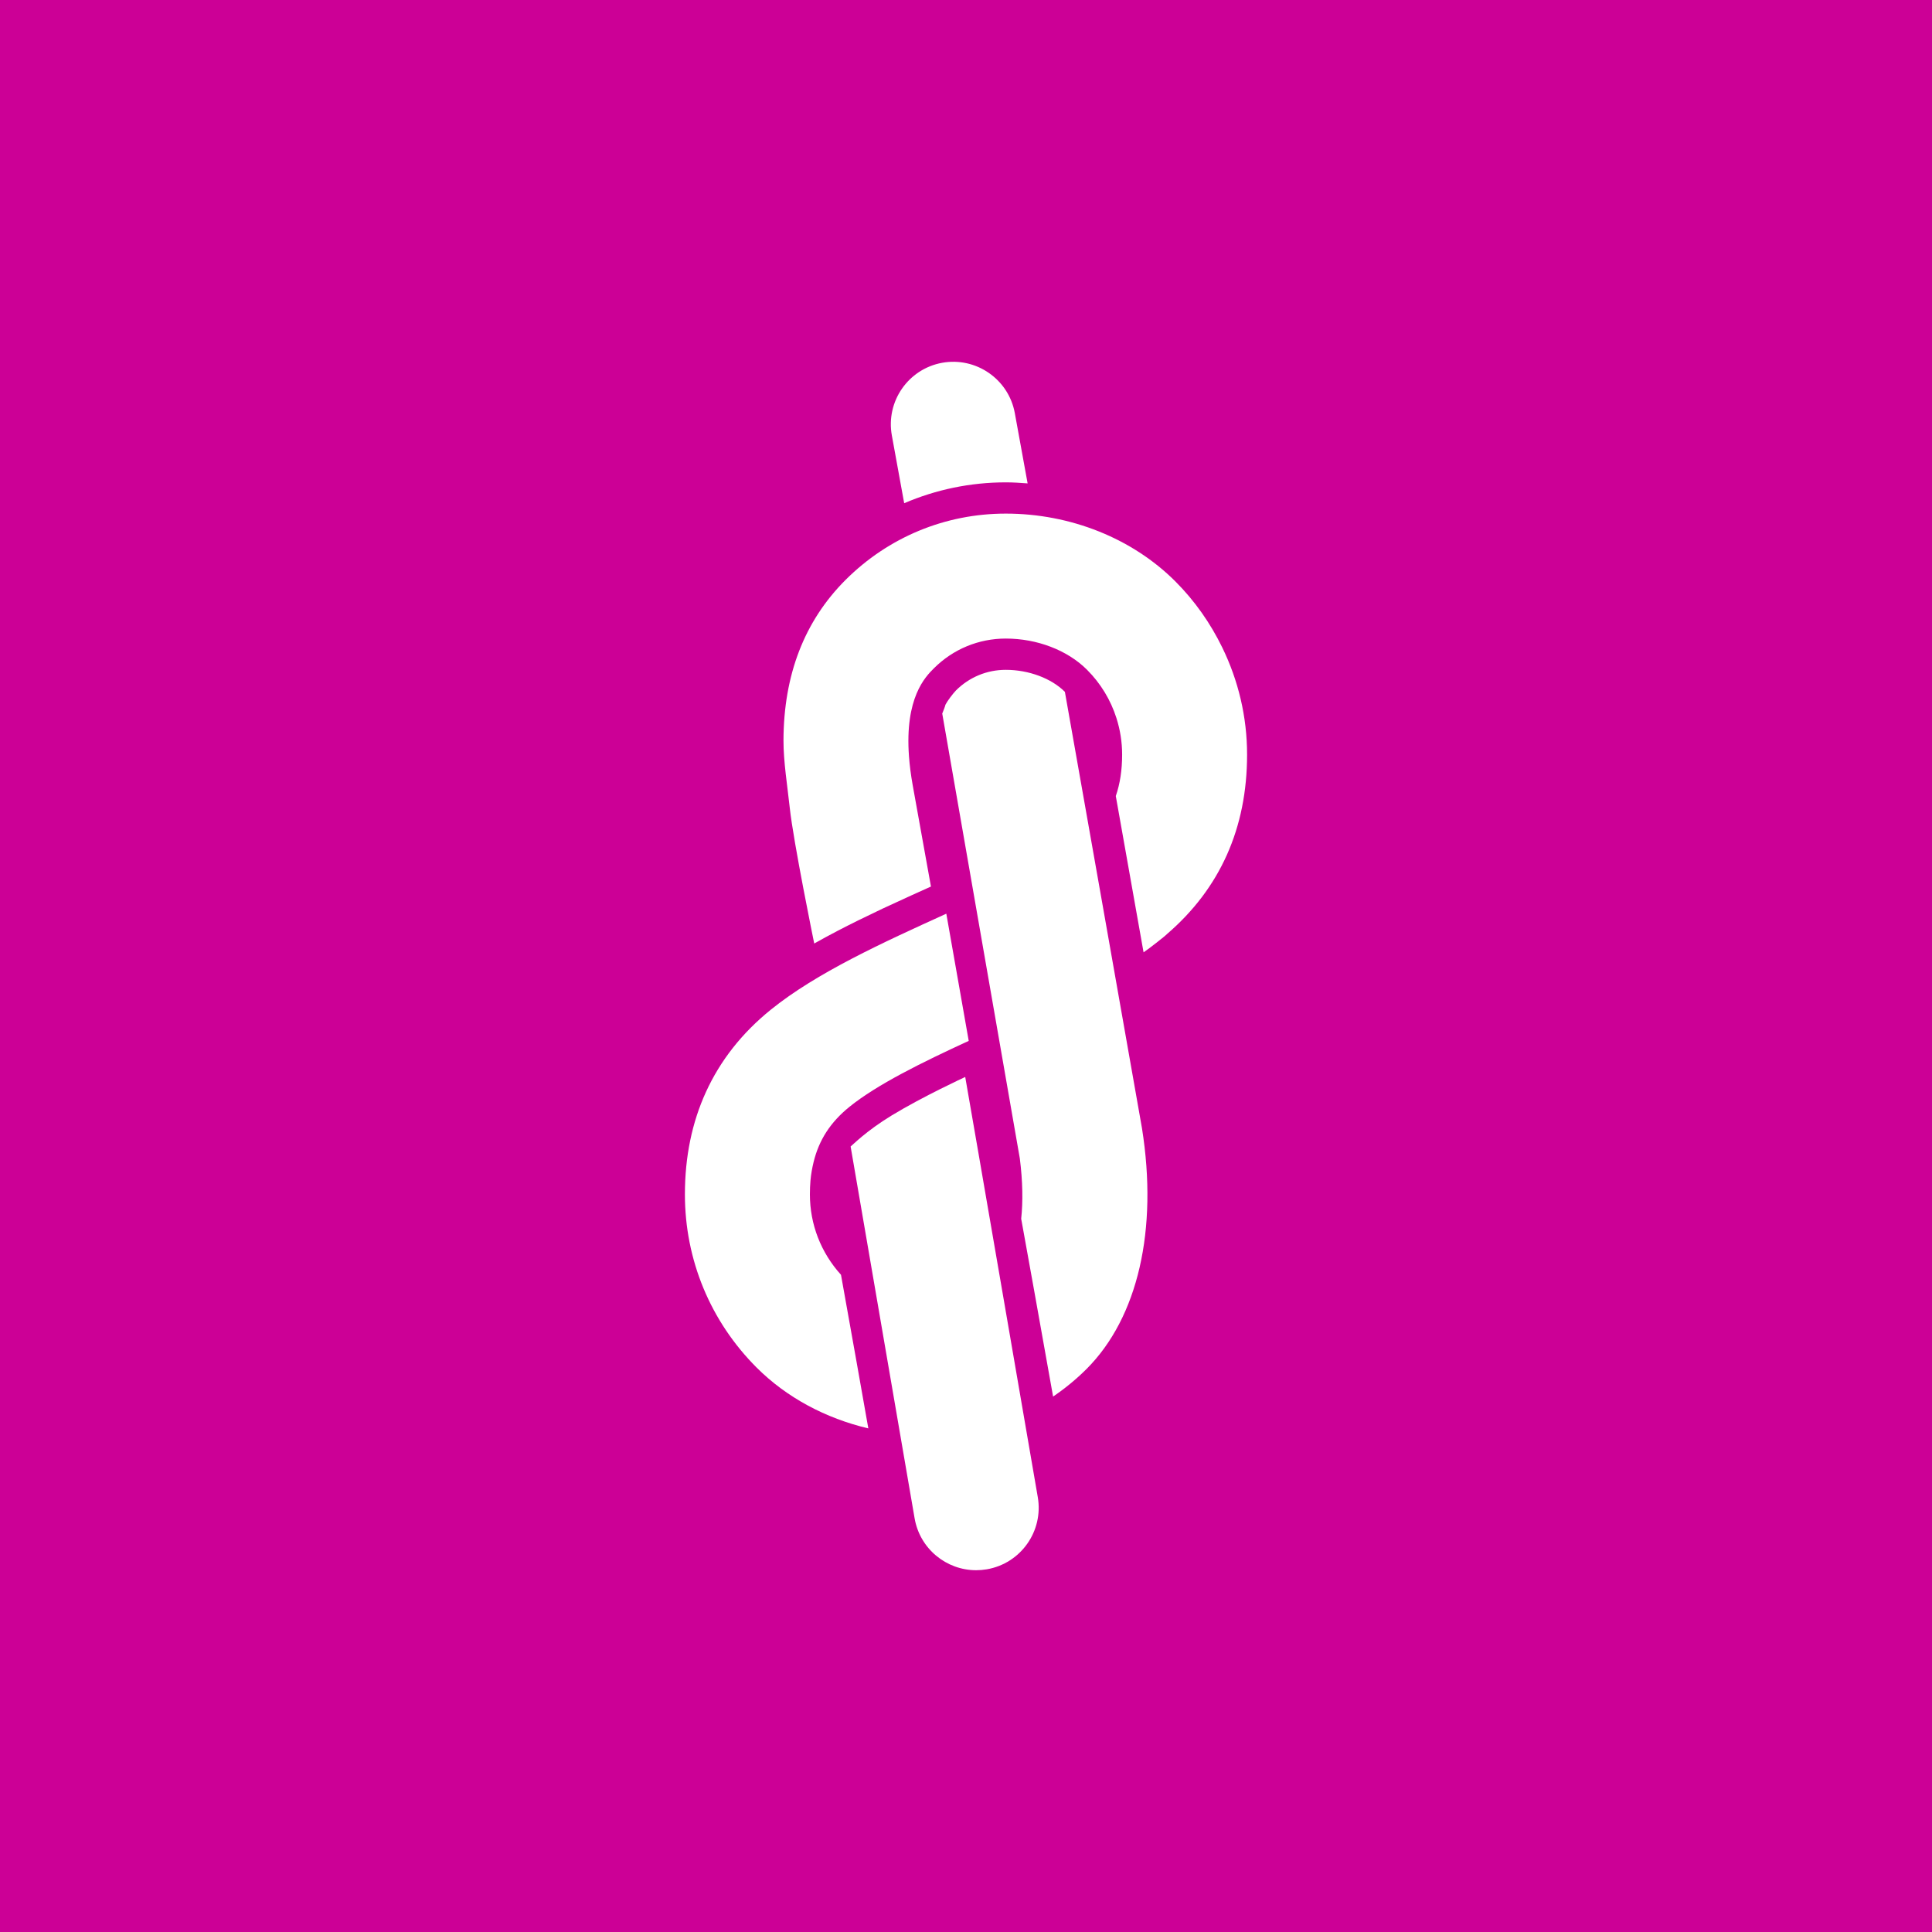 <svg xmlns="http://www.w3.org/2000/svg" xmlns:xlink="http://www.w3.org/1999/xlink" width="100" height="100" viewBox="0 0 100 100"><g><rect width="100%" height="100%" fill="#CC0096"></rect><g transform="translate(50 50) scale(0.69 0.69) rotate(0) translate(-50 -50)" style="fill:#FFFFFF"><svg fill="#FFFFFF" xmlns="http://www.w3.org/2000/svg" xmlns:xlink="http://www.w3.org/1999/xlink" version="1.1" x="0px" y="0px" viewBox="0 0 100 100" enable-background="new 0 0 100 100" xml:space="preserve"><g><path d="M54.622,13.798c-0.611-3.366-0.961-5.277-0.961-5.277c-0.466-2.548-2.918-4.23-5.453-3.77   c-2.547,0.465-4.234,2.907-3.77,5.453c0,0,0.336,1.838,0.925,5.081c2.38-1.021,4.957-1.565,7.62-1.565   C53.533,13.72,54.078,13.756,54.622,13.798z"></path><path d="M38.29,67.132c0-0.36,0.015-0.707,0.043-1.042c0.043-0.485,0.127-0.937,0.232-1.373l0,0   c0.403-1.667,1.268-3.002,2.689-4.151c2.075-1.677,5.443-3.333,8.95-4.949c-0.468-2.687-1.027-5.862-1.681-9.541   c-4.781,2.175-9.725,4.423-13.161,7.198c-2.17,1.753-3.792,3.819-4.869,6.176c-1.047,2.29-1.579,4.854-1.579,7.683   c0,4.907,1.911,9.521,5.382,12.993c2.246,2.245,5.177,3.805,8.377,4.56c-0.522-2.97-1.192-6.737-2.051-11.522   C39.12,71.504,38.29,69.384,38.29,67.132z"></path><path d="M46.145,91.43c0.393,2.283,2.374,3.895,4.614,3.895c0.264,0,0.531-0.022,0.8-0.068c2.552-0.438,4.265-2.862,3.826-5.414   c0,0-5.069-29.429-5.443-31.519c-0.068,0.032-3.171,1.461-5.511,2.883c-1.939,1.179-2.955,2.241-3.086,2.333   C41.487,64.348,46.145,91.43,46.145,91.43z"></path><path d="M65.085,47.597c3.968-3.416,6-7.932,6-13.457c0-2.835-0.657-5.563-1.865-8.039c-0.883-1.809-2.051-3.486-3.516-4.952   c-3.231-3.231-7.868-5.085-12.721-5.085c-4.54,0-8.81,1.768-12.024,4.98c-3.083,3.084-4.637,7.118-4.65,12.03   c-0.005,1.588,0.296,3.432,0.468,5.039c0.274,2.576,1.838,10.2,1.838,10.2c0.538-0.304,1.107-0.613,1.715-0.931   c1.015-0.529,2.125-1.077,3.403-1.681c1.111-0.524,3.552-1.626,3.638-1.661c0,0-1.367-7.589-1.367-7.59   c-0.143-0.794-0.232-1.515-0.281-2.174c-0.326-4.405,1.229-5.968,1.866-6.604c1.442-1.441,3.358-2.235,5.396-2.235   c2.35,0,4.627,0.874,6.091,2.338c1.032,1.032,1.777,2.271,2.208,3.623c0.278,0.875,0.428,1.796,0.428,2.74   c0,1.17-0.159,2.193-0.475,3.113c0.801,4.477,1.494,8.378,2.083,11.724C63.739,48.691,64.913,47.78,65.085,47.597z"></path><path d="M57.418,29.435c-1.02-1.02-2.719-1.652-4.435-1.652c-1.411,0-2.739,0.55-3.739,1.549c-0.248,0.262-0.639,0.783-0.782,1.059   c-0.063,0.234-0.159,0.45-0.244,0.672c0.012,0.067,5.78,33.128,5.819,33.371c0.22,1.733,0.24,3.254,0.103,4.527   c0.021,0.096,1.762,9.75,2.393,13.337c0.89-0.604,1.731-1.292,2.509-2.068c3.855-3.857,5.372-10.438,4.159-18.057c0,0,0,0,0-0.001   C63.2,62.171,57.431,29.447,57.418,29.435z"></path></g></svg></g></g></svg>